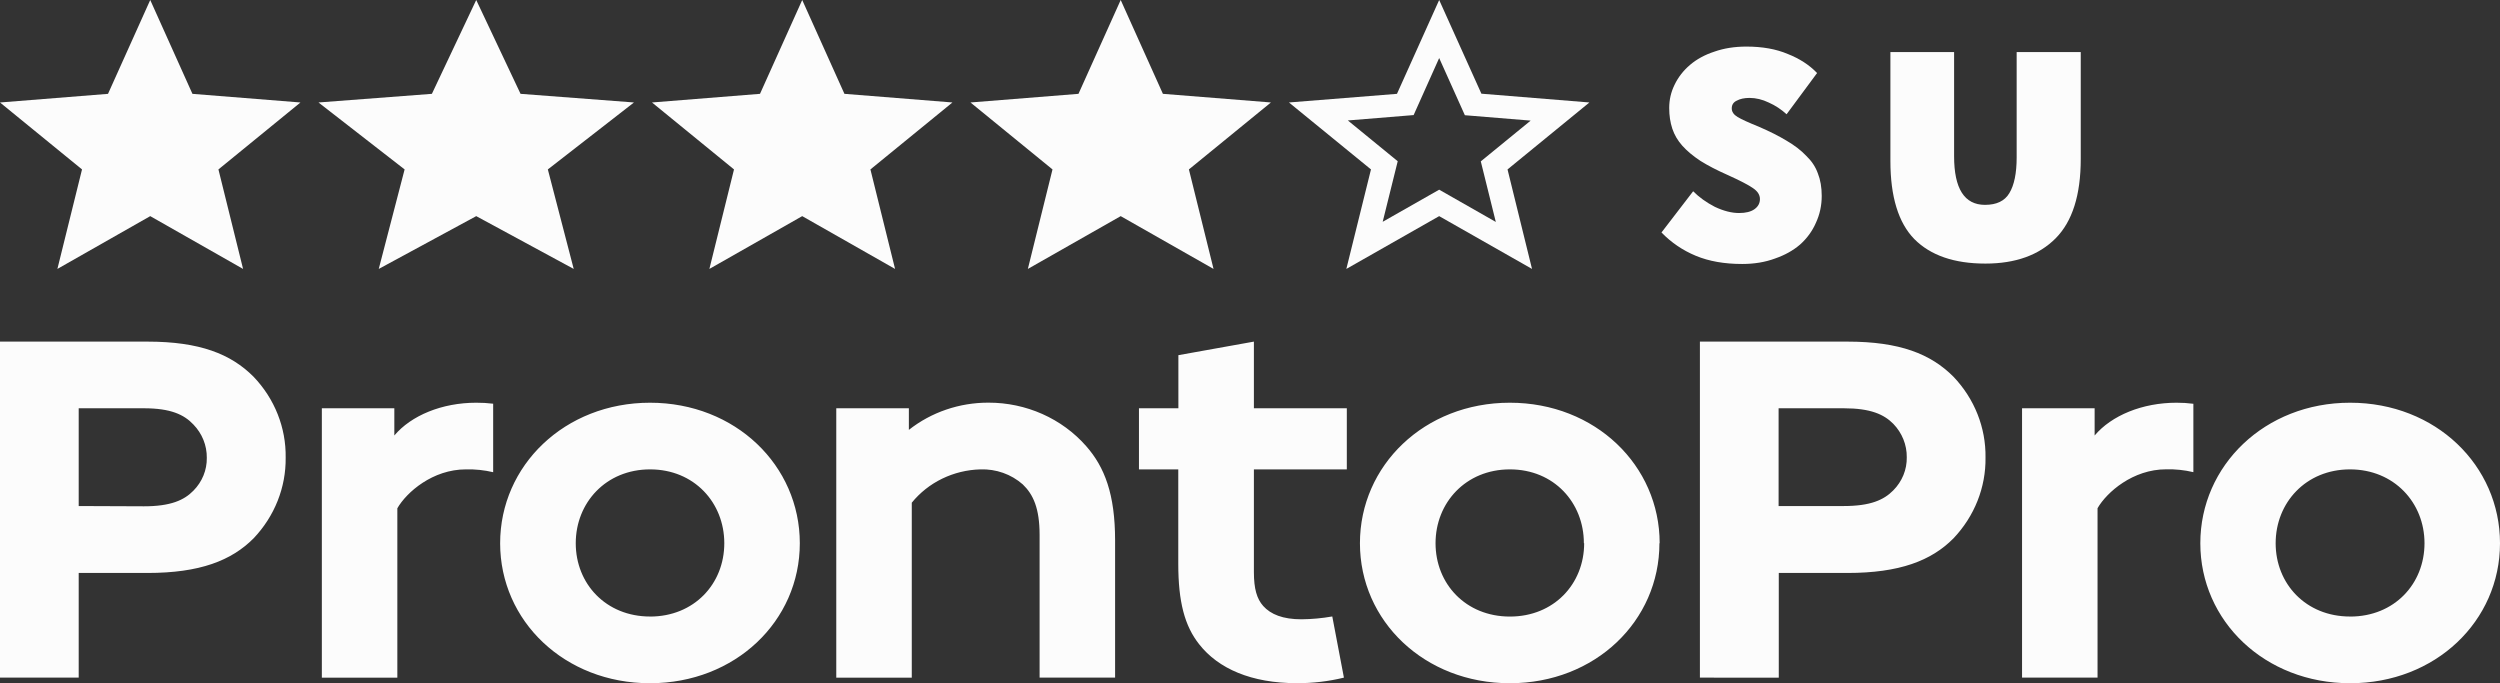<svg width="161" height="44" viewBox="0 0 161 44" fill="none" xmlns="http://www.w3.org/2000/svg">
<rect x="0" y="0" width="161" height="44" fill="#333333" stroke="none"/>
<path d="M9.675 13.919L15.654 17.319L14.067 10.911L19.349 6.6L12.393 6.044L9.675 0L6.956 6.044L0 6.6L5.282 10.911L3.696 17.319L9.675 13.919Z" fill="#FCFCFC"/>
<path d="M30.669 13.919L36.947 17.319L35.281 10.911L40.827 6.599L33.523 6.043L30.669 0L27.814 6.043L20.51 6.599L26.057 10.911L24.391 17.319L30.669 13.919Z" fill="#FCFCFC"/>
<path d="M51.663 13.919L57.642 17.319L56.055 10.911L61.337 6.599L54.381 6.043L51.663 0L48.944 6.043L41.988 6.599L47.27 10.911L45.684 17.319L51.663 13.919Z" fill="#FCFCFC"/>
<path d="M72.173 13.919L78.152 17.319L76.565 10.911L81.847 6.599L74.891 6.043L72.173 0L69.454 6.043L62.498 6.599L67.781 10.911L66.194 17.319L72.173 13.919Z" fill="#FCFCFC"/>
<path fill-rule="evenodd" clip-rule="evenodd" d="M95.402 6.034L102.358 6.599L97.085 10.911L98.662 17.319L92.683 13.919L86.704 17.319L88.291 10.911L83.008 6.599L89.965 6.043L92.683 0L95.402 6.034ZM89.045 14.284L92.683 12.215L96.33 14.293L95.363 10.392L98.575 7.767L94.337 7.42L92.683 3.738L91.038 7.411L86.801 7.757L90.013 10.383L89.045 14.284Z" fill="#FCFCFC"/>
<path fill-rule="evenodd" clip-rule="evenodd" d="M5.068 36.899V43.639H0V22H9.492C12.858 22 14.863 22.791 16.329 24.261C17.687 25.68 18.426 27.542 18.397 29.466C18.422 31.389 17.683 33.249 16.329 34.671C14.904 36.101 12.877 36.899 9.492 36.899H5.068V36.899ZM9.268 32.606C10.992 32.606 11.856 32.213 12.454 31.601C13.021 31.031 13.331 30.27 13.318 29.484C13.328 28.689 13.019 27.92 12.454 27.337C11.856 26.701 10.992 26.293 9.268 26.293H5.068V32.589L9.268 32.606ZM86.548 43.639C85.556 43.882 84.535 44.002 83.511 43.996C80.594 43.996 78.462 43.066 77.228 41.492C76.293 40.312 75.881 38.767 75.881 36.305V30.228H73.349V26.293H75.888V22.873L80.751 22V26.293H86.735V30.228H80.751V36.846C80.751 37.919 80.941 38.563 81.349 39.024C81.835 39.568 82.621 39.883 83.817 39.883C84.482 39.876 85.145 39.815 85.799 39.7L86.548 43.639ZM30.668 25.935C28.462 25.935 26.479 26.758 25.395 28.046V26.293H20.727V43.642H25.589V32.732C26.188 31.694 27.867 30.228 30.002 30.228C30.594 30.213 31.185 30.274 31.76 30.41V25.999C31.398 25.954 31.033 25.933 30.668 25.935ZM41.858 25.935C47.364 25.935 51.508 29.977 51.508 34.985C51.508 39.993 47.356 44 41.858 44C36.36 44 32.209 39.993 32.209 34.985C32.209 29.977 36.368 25.935 41.866 25.935H41.858V25.935ZM41.858 39.707C44.708 39.707 46.645 37.597 46.645 34.985C46.645 32.374 44.708 30.228 41.866 30.228C39.023 30.228 37.078 32.374 37.078 34.985C37.078 37.597 39.023 39.704 41.866 39.704L41.858 39.707ZM53.856 26.293V43.642H58.718V32.374C59.243 31.727 59.911 31.198 60.675 30.827C61.439 30.456 62.279 30.251 63.135 30.228C64.143 30.193 65.124 30.54 65.865 31.194C66.538 31.837 66.95 32.732 66.95 34.449V43.639H71.812V34.803C71.812 31.834 71.142 30.081 69.942 28.722C69.171 27.846 68.209 27.142 67.124 26.66C66.038 26.178 64.856 25.929 63.659 25.931C61.788 25.926 59.974 26.546 58.531 27.684V26.293H53.856V26.293ZM106.882 34.985C106.882 29.977 102.738 25.935 97.233 25.935C91.728 25.935 87.58 29.977 87.58 34.985C87.58 39.993 91.735 44 97.233 44C102.731 44 106.867 39.99 106.867 34.982L106.882 34.985ZM102.02 34.985C102.02 37.597 100.083 39.707 97.237 39.707C94.39 39.707 92.449 37.597 92.449 34.985C92.449 32.374 94.394 30.228 97.237 30.228C100.079 30.228 102.001 32.374 102.001 34.982L102.02 34.985V34.985ZM134.894 28.046C135.983 26.758 137.962 25.935 140.172 25.935C140.533 25.934 140.895 25.957 141.253 26.003V30.407C140.678 30.27 140.087 30.209 139.495 30.224C137.363 30.224 135.681 31.691 135.082 32.728V43.639H130.22V26.293H134.894V28.046ZM151.351 25.935C156.86 25.935 161 29.977 161 34.985C161 39.993 156.852 44 151.351 44C145.849 44 141.701 39.993 141.701 34.985C141.701 29.977 145.86 25.935 151.34 25.935H151.351ZM151.351 39.707C154.201 39.707 156.138 37.597 156.138 34.985C156.138 32.374 154.181 30.228 151.34 30.228C148.497 30.228 146.552 32.374 146.552 34.985C146.552 37.597 148.497 39.704 151.34 39.704L151.351 39.707V39.707ZM114.553 43.642V36.899H118.969C122.336 36.899 124.378 36.109 125.803 34.671C127.155 33.248 127.894 31.388 127.867 29.466C127.896 27.543 127.158 25.682 125.803 24.261C124.337 22.791 122.346 22 118.969 22H109.474V43.639L114.553 43.642ZM121.924 31.583C121.322 32.195 120.459 32.589 118.734 32.589H114.542V26.293H118.741C120.465 26.293 121.33 26.686 121.932 27.298C122.496 27.882 122.804 28.65 122.796 29.444C122.811 30.239 122.498 31.008 121.924 31.583V31.583Z" fill="#FCFCFC"/>
<path d="M107 14.971L109.039 12.317C109.42 12.701 109.884 13.035 110.431 13.318C110.995 13.586 111.517 13.719 111.998 13.719C112.429 13.719 112.76 13.636 112.992 13.469C113.224 13.302 113.34 13.085 113.34 12.818C113.34 12.55 113.191 12.317 112.893 12.116C112.611 11.916 112.064 11.632 111.252 11.265C110.572 10.964 109.992 10.664 109.511 10.363C109.031 10.046 108.641 9.72 108.343 9.386C108.044 9.052 107.829 8.685 107.696 8.284C107.564 7.884 107.497 7.441 107.497 6.957C107.497 6.423 107.613 5.922 107.845 5.454C108.077 4.97 108.409 4.544 108.84 4.177C109.271 3.81 109.793 3.526 110.406 3.326C111.02 3.109 111.708 3 112.47 3C113.498 3 114.385 3.159 115.131 3.476C115.893 3.776 116.523 4.185 117.02 4.703L115.056 7.358C114.708 7.041 114.327 6.79 113.912 6.606C113.498 6.406 113.083 6.306 112.669 6.306C112.338 6.306 112.064 6.364 111.849 6.481C111.633 6.581 111.525 6.748 111.525 6.982C111.525 7.199 111.65 7.383 111.898 7.533C112.147 7.683 112.603 7.892 113.266 8.159C113.962 8.46 114.559 8.76 115.056 9.061C115.57 9.361 115.993 9.687 116.324 10.038C116.672 10.371 116.921 10.747 117.07 11.165C117.236 11.582 117.319 12.066 117.319 12.617C117.319 13.235 117.194 13.811 116.946 14.345C116.714 14.88 116.374 15.347 115.926 15.748C115.479 16.132 114.94 16.432 114.31 16.649C113.68 16.883 112.976 17 112.197 17C111.053 17 110.058 16.825 109.213 16.474C108.368 16.123 107.63 15.623 107 14.971Z" fill="#FCFCFC"/>
<path d="M121.742 3.351H125.844V10.063C125.844 12.15 126.508 13.193 127.834 13.193C128.58 13.193 129.102 12.943 129.4 12.442C129.715 11.924 129.873 11.156 129.873 10.138V3.351H134V10.238C134 12.559 133.461 14.262 132.384 15.347C131.306 16.432 129.798 16.975 127.859 16.975C125.853 16.975 124.328 16.449 123.283 15.397C122.256 14.345 121.742 12.667 121.742 10.363V3.351Z" fill="#FCFCFC"/>
</svg>
